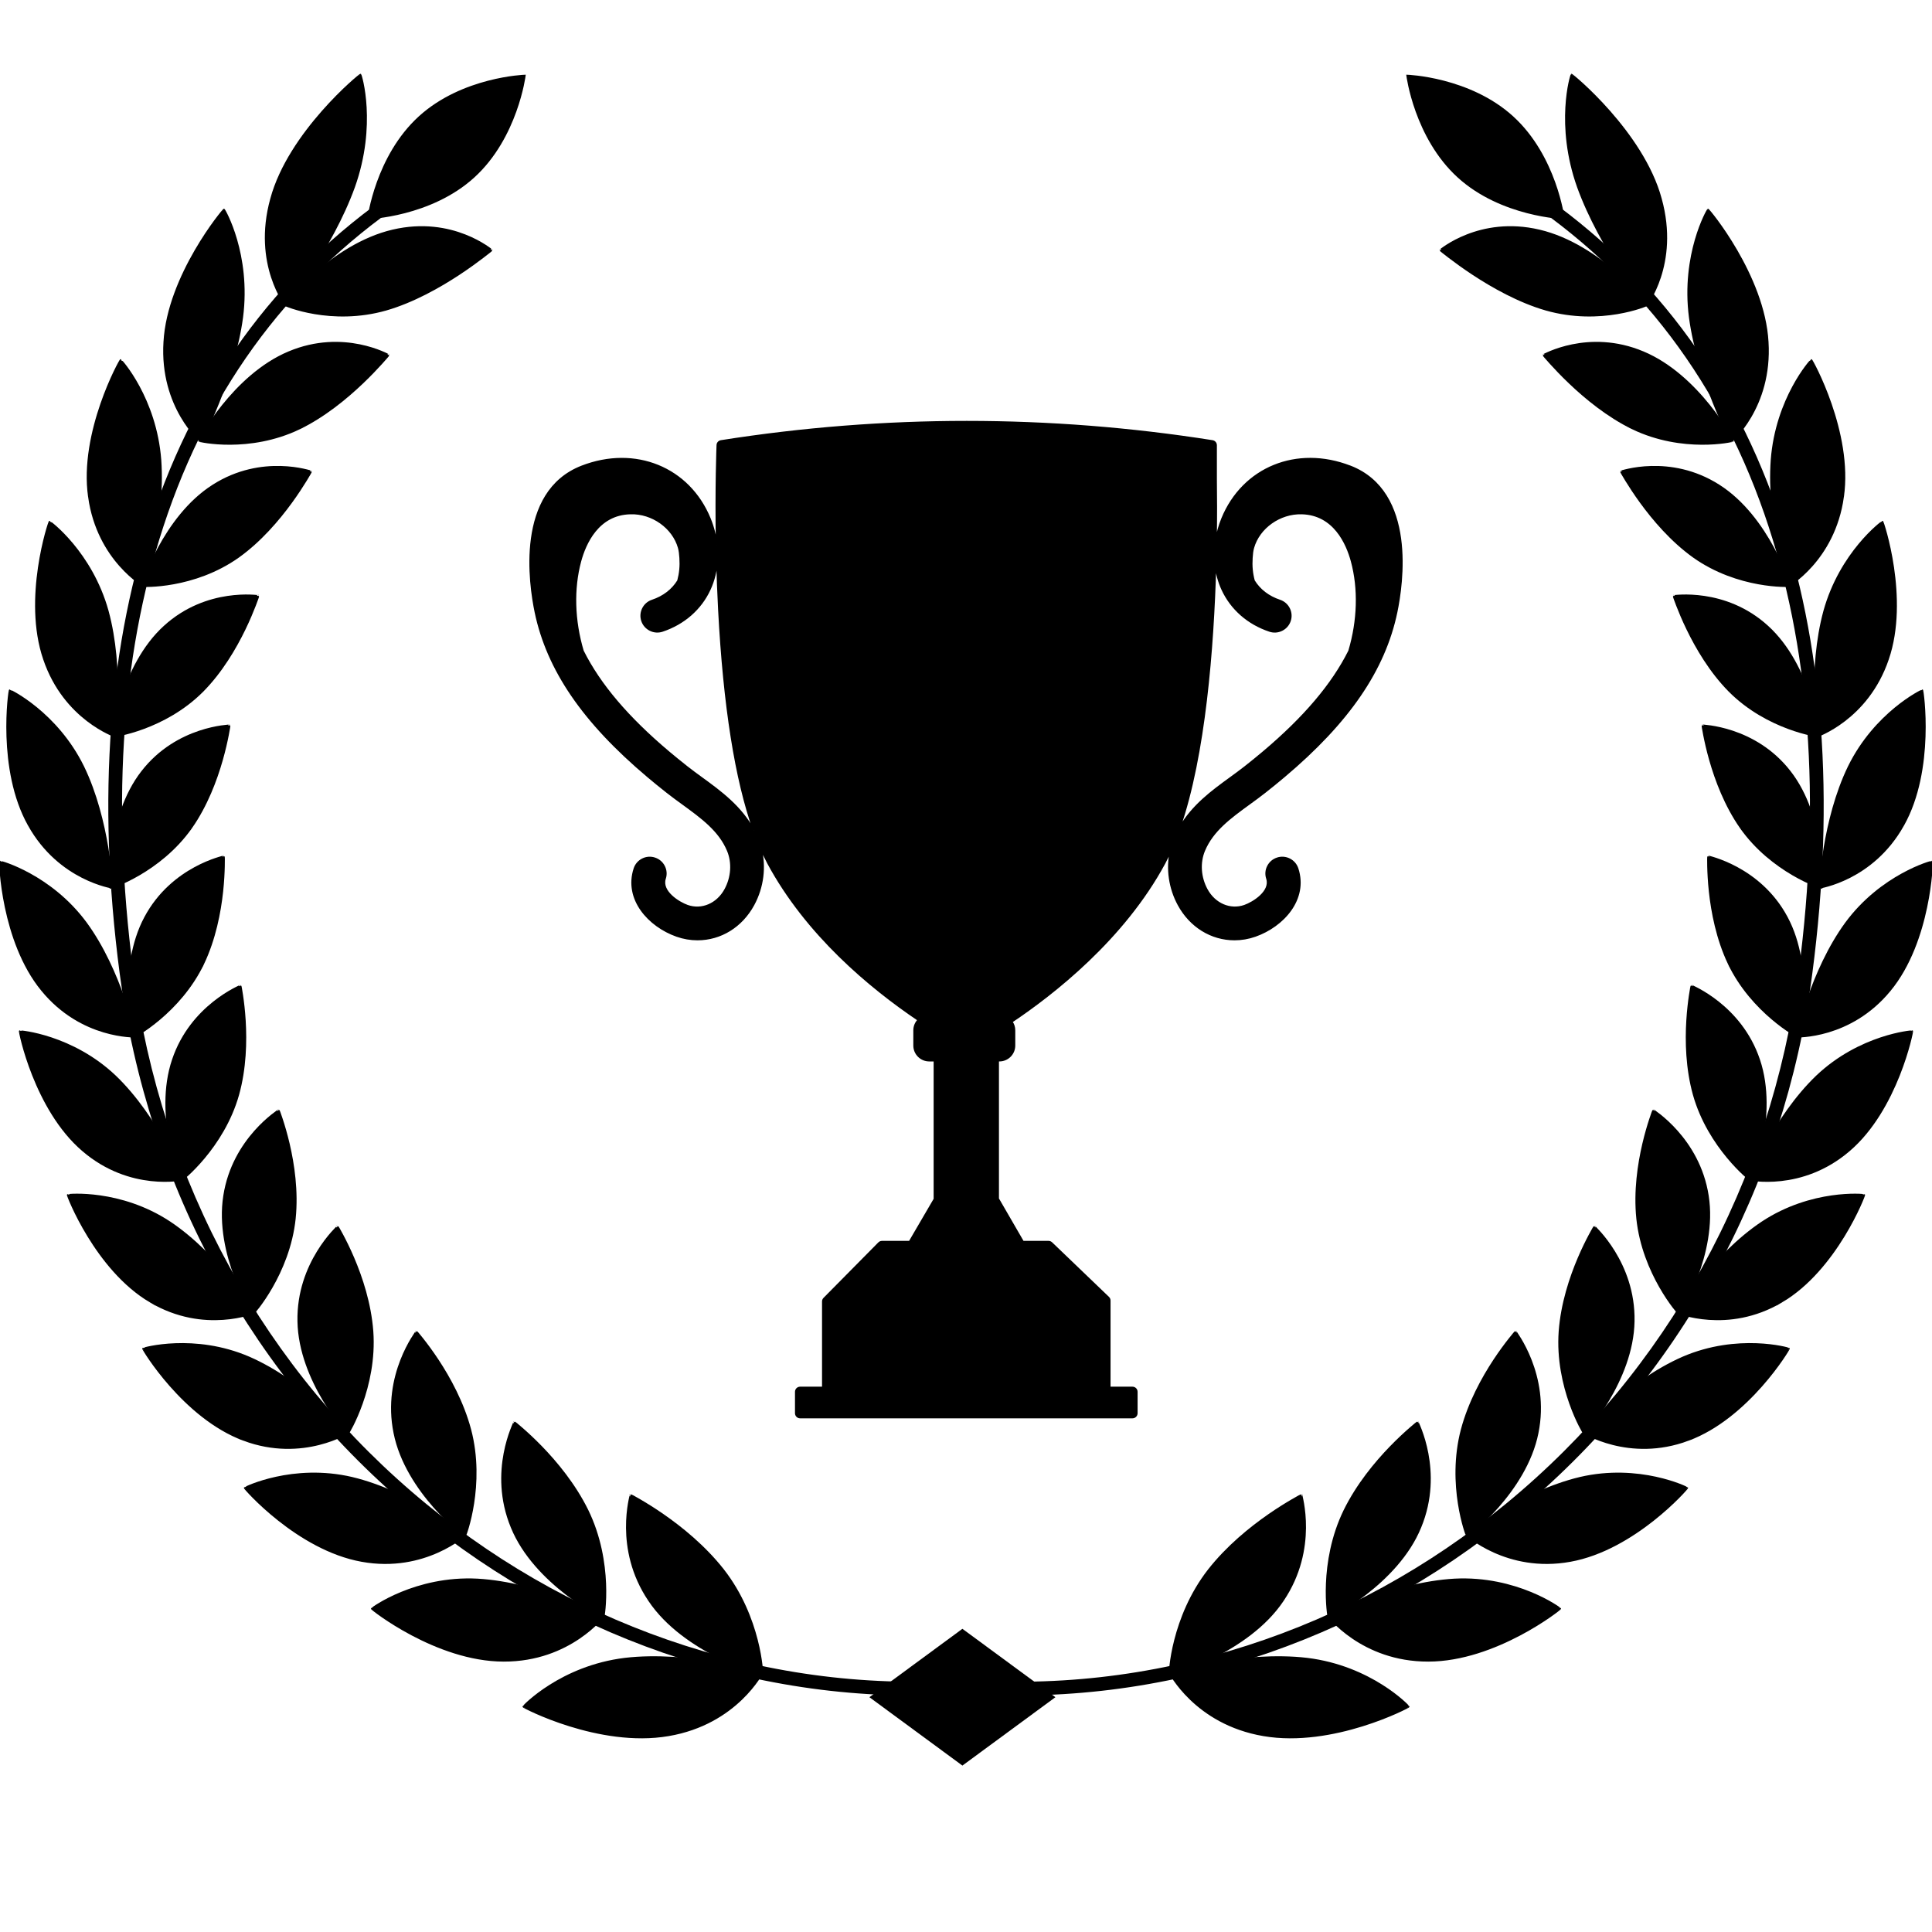 <?xml version="1.0" encoding="UTF-8"?>
<svg id="objects" xmlns="http://www.w3.org/2000/svg" viewBox="0 0 1200 1200">
  <defs>
    <style>
      .cls-1 {
        stroke: #000;
        stroke-miterlimit: 10;
      }
    </style>
  </defs>
  <path class="cls-1" d="m838.59,289.67c-33.1-12.81-66.54.82-79.51,32.43-1.81,4.41-3.06,8.93-3.79,13.47.23-14.78.18-27.79.04-37.95v-21.08c0-1.31-.96-2.43-2.26-2.64-101.28-15.97-203.98-15.97-305.26,0-1.26.2-2.21,1.26-2.26,2.53-.01.35-1.07,26.36-.42,62.32-.58-5.59-1.98-11.2-4.21-16.64-12.97-31.6-46.41-45.23-79.5-32.43-41.01,15.86-32.45,73.33-28.85,90.56,7.49,35.81,29.7,68.27,69.9,102.14,3.76,3.17,7.65,6.34,11.9,9.68,3.11,2.45,6.26,4.75,9.77,7.3,11.68,8.5,22.72,16.52,27.9,28.97,3.14,7.54,2.54,16.59-1.62,24.21-4.91,9.01-14.54,13.13-23.41,10.02-5.47-1.93-16.58-8.85-13.95-16.89.83-2.53.62-5.23-.59-7.6-1.21-2.38-3.28-4.13-5.81-4.95-2.53-.83-5.23-.63-7.61.57-2.39,1.21-4.17,3.27-5,5.81-6.21,18.98,8.91,35.72,26.29,41.83,4.19,1.47,8.51,2.22,12.86,2.22h.01c14.45,0,27.45-8.04,34.79-21.52,5.96-10.95,7.51-23.79,4.48-35.41,1.46,3.35,2.97,6.55,4.54,9.48,23.89,44.35,63.25,77.15,93.31,97.44-1.6,1.68-2.55,3.94-2.55,6.39v9.51c0,5.15,4.21,9.34,9.38,9.34h3.24v85.97l-15.46,26.48h-17.13c-.72,0-1.41.29-1.91.8l-34.05,34.45c-.49.5-.77,1.17-.77,1.87v53.44h-14.12c-1.48,0-2.68,1.2-2.68,2.67v13.32c0,1.47,1.2,2.67,2.68,2.67h206.44c1.48,0,2.68-1.2,2.68-2.67v-13.32c0-1.47-1.2-2.67-2.68-2.67h-14.12v-54c0-.73-.3-1.42-.82-1.92l-35.32-33.89c-.5-.48-1.17-.75-1.86-.75h-15.85l-15.46-26.71v-85.74h.75c5.17,0,9.38-4.19,9.38-9.34v-9.51c0-1.94-.59-3.78-1.67-5.3,25.68-17.18,69.51-51.38,94.91-98.53,1.3-2.42,2.53-5,3.73-7.65-2.42,11.13-.72,23.21,4.93,33.58,7.34,13.47,20.35,21.52,34.79,21.52h.01c4.35,0,8.68-.75,12.86-2.22,17.38-6.11,32.5-22.86,26.29-41.83-.83-2.54-2.61-4.6-5-5.81-2.39-1.2-5.09-1.41-7.6-.58-2.54.82-4.61,2.58-5.82,4.95-1.21,2.37-1.42,5.07-.59,7.6,2.63,8.04-8.47,14.97-13.94,16.89-8.87,3.11-18.51-1-23.42-10.02-4.15-7.62-4.75-16.67-1.61-24.21,5.19-12.46,16.22-20.48,27.9-28.98,3.52-2.55,6.68-4.87,9.77-7.3,4.25-3.34,8.14-6.51,11.9-9.68,40.2-33.87,62.41-66.33,69.9-102.15,3.6-17.23,12.17-74.7-28.84-90.56Zm-402.82,193.48c-3.05-2.22-6.08-4.43-8.98-6.71-4.18-3.3-7.91-6.33-11.4-9.27-25.46-21.45-42.91-42.01-53.32-62.85-5.63-18.88-6.19-38.66-1.58-55.72,2.94-10.88,10.89-29.2,31.07-29.66,13.57-.44,26.46,8.81,29.99,21.21.55,1.92.76,3.95.92,6.41.33,5.09-.09,9.47-1.34,14.14-3.5,5.71-9.04,9.95-16.04,12.29-5.23,1.75-8.05,7.4-6.3,12.61.85,2.52,2.63,4.56,5.02,5.75,2.39,1.19,5.1,1.38,7.64.53,13.37-4.47,23.82-13.62,29.42-25.78,2.6-5.64,4.08-11.8,4.46-18.15.25,9.76.63,20.1,1.19,30.75,3.14,59.72,10.43,105.68,21.69,137.16-7.8-14.76-20.74-24.2-32.45-32.72Zm319.19-132.08c.63,5.25,2.01,10.32,4.18,15.04,5.6,12.16,16.04,21.32,29.42,25.78,2.53.85,5.25.66,7.64-.53,2.39-1.19,4.17-3.23,5.02-5.75,1.75-5.2-1.07-10.86-6.3-12.61-7.01-2.34-12.55-6.58-16.04-12.29-1.25-4.68-1.66-9.06-1.33-14.14.16-2.46.37-4.49.92-6.41,3.54-12.41,16.44-21.58,29.99-21.22,20.18.46,28.13,18.78,31.07,29.66,4.62,17.06,4.05,36.84-1.58,55.72-10.42,20.84-27.87,41.4-53.33,62.85-3.45,2.91-7.18,5.94-11.4,9.27-2.94,2.31-6.01,4.55-9.16,6.84-11.1,8.07-23.48,17.09-31.35,30.87,15.61-45.11,20.79-111.57,22.24-163.08Z"/>
  <g>
    <g>
      <g>
        <path class="cls-1" d="m939.57,72.68c26.85,24.49,31.68,62.92,31.68,62.92,0,0-38.71-1.28-65.56-25.77-26.85-24.49-31.68-62.92-31.68-62.92,0,0,38.71,1.28,65.56,25.77Z"/>
        <g>
          <g>
            <path class="cls-1" d="m750.75,975.13c-23.12,29.66-24.51,64.68-24.2,64.79-.09.44,48.51-13.14,70.31-45.86,21.81-32.3,11.19-65.77,11.51-65.68-.12.32-34.54,17.36-57.62,46.74Z"/>
            <path class="cls-1" d="m784.79,1077.83c-42.66-7.24-58.56-39.49-58.55-39.21.5.16,46.21-13.03,85.59-8.4,39.78,4.84,63.14,29.54,63.14,29.81.56.13-47.06,25.22-90.18,17.8Z"/>
          </g>
          <g>
            <path class="cls-1" d="m835.07,938.08c-15.89,32.52-10.18,66.53-9.89,66.59-.04.45,42.68-20.75,57.06-56.06,14.43-34.9-1.99-65.5-1.69-65.46-.07.33-29.59,22.68-45.48,54.93Z"/>
            <path class="cls-1" d="m887.16,1031.55c-41.46.13-62.56-28.36-62.53-28.08.47.07,40.53-20.27,78.76-22.44,38.6-2.03,65.65,17.89,65.68,18.15.53.04-40.01,32.34-81.91,32.37Z"/>
          </g>
          <g>
            <path class="cls-1" d="m907.87,887.97c-9.02,34.19,2.99,66.09,3.26,66.1.02.45,36.6-27.29,43.92-63.98,7.4-36.3-13.97-63.17-13.7-63.17-.02.34-24.42,27.13-33.48,61.05Z"/>
            <path class="cls-1" d="m975.31,969.56c-39.58,7.17-64.99-16.82-64.93-16.55.43,0,34.63-26.47,71.01-35.13,36.74-8.59,66.55,6.06,66.61,6.3.49-.05-32.7,38.23-72.7,45.38Z"/>
          </g>
          <g>
            <path class="cls-1" d="m968.63,826.87c-2.52,34.75,14.97,63.58,15.22,63.55.07.44,30.27-32.76,30.89-69.7.74-36.57-24.73-59-24.47-59.05.03.34-19.04,30.69-21.64,65.19Z"/>
            <path class="cls-1" d="m1048.64,894.38c-36.98,13.79-65.81-5.11-65.72-4.85.39-.07,28.51-31.62,62.34-46.38,34.16-14.74,65.8-5.72,65.89-5.49.46-.12-25.14,42.89-62.51,56.72Z"/>
          </g>
          <g>
            <path class="cls-1" d="m1016.85,756.85c3.58,34.29,25.71,59.26,25.95,59.19.12.42,23.7-37.14,18.01-73.29-5.53-35.81-34.21-53.23-33.98-53.32.08.33-13.44,33.38-9.98,67.42Z"/>
            <path class="cls-1" d="m1106.59,808.54c-33.65,19.9-64.98,6.54-64.85,6.78.35-.13,22.17-35.73,52.72-56.11,30.86-20.4,63.36-17.21,63.48-16.99.42-.19-17.33,46.32-51.35,66.32Z"/>
          </g>
          <g>
            <path class="cls-1" d="m1052.01,679.97c9.28,32.89,35.19,53.33,35.4,53.23.18.39,16.87-40.45,5.27-74.86-11.39-34.09-42.39-46.09-42.17-46.21.14.31-7.62,35.17,1.5,67.84Z"/>
            <path class="cls-1" d="m1148.55,714.58c-29.57,25.41-62.45,17.89-62.3,18.11.31-.18,15.62-38.8,42.14-64.21,26.81-25.48,59.19-28.17,59.35-27.98.38-.25-9.26,48.52-39.19,74.08Z"/>
          </g>
          <g>
            <path class="cls-1" d="m1073.61,598.34c14.57,30.65,43.35,46.04,43.54,45.91.23.36,9.79-42.67-7.3-74.47-16.84-31.52-49.22-37.81-49.02-37.96.19.29-1.58,36.07,12.78,66.53Z"/>
            <path class="cls-1" d="m1173.94,615.05c-24.73,30.24-58.2,28.71-58.01,28.9.27-.23,8.84-40.84,30.59-70.61,22.01-29.89,53.26-38.38,53.44-38.21.34-.3-.95,49.48-26.02,79.92Z"/>
          </g>
          <g>
            <path class="cls-1" d="m1081.13,514.04c19.42,27.65,50.17,37.62,50.33,37.46.29.32,2.46-43.81-19.7-72.22-21.87-28.18-54.66-28.63-54.48-28.81.25.26,4.68,36.08,23.85,63.57Z"/>
            <path class="cls-1" d="m1182.17,512.51c-19.13,34.28-52.17,38.76-51.95,38.92.23-.26,1.84-41.83,18.04-75.21,16.44-33.54,45.51-47.6,45.73-47.46.3-.35,7.61,49.21-11.82,83.75Z"/>
          </g>
          <g>
            <path class="cls-1" d="m1074.05,429.18c23.82,23.98,55.6,28.31,55.74,28.12.35.28-5.13-43.85-31.9-68.19-26.44-24.15-58.67-18.78-58.52-18.97.31.22,11.15,35.2,34.69,59.05Z"/>
            <path class="cls-1" d="m1172.65,409.51c-12.73,37.46-44.34,47.82-44.08,47.94.18-.29-5.38-41.78,4.49-77.94,10.08-36.35,35.92-55.59,36.17-55.48.25-.38,16.43,47.72,3.42,85.47Z"/>
          </g>
          <g>
            <path class="cls-1" d="m1051.87,345.86c27.76,19.72,59.59,18.32,59.71,18.12.41.22-12.96-42.81-43.9-62.47-30.56-19.52-61.22-8.48-61.09-8.69.37.17,17.85,33.41,45.28,53.04Z"/>
            <path class="cls-1" d="m1144.78,308.62c-5.54,39.69-34.66,55.64-34.37,55.73.13-.32-12.81-40.7-10.07-78.69,2.92-38.21,24.45-62.12,24.73-62.05.21-.41,25.5,44.99,19.71,85.01Z"/>
          </g>
          <g>
            <path class="cls-1" d="m1014.07,266.2c31.22,14.97,62.13,7.9,62.22,7.68.48.16-21.05-40.67-55.67-55.13-34.2-14.38-62.26,2.03-62.16,1.8.43.12,24.77,30.72,55.62,45.65Z"/>
            <path class="cls-1" d="m1097.97,212.43c2.48,40.87-23.09,61.99-22.77,62.04.09-.33-20.47-38.57-25.67-77.38-5.05-39.05,11.04-66.96,11.36-66.93.16-.44,34.82,41.04,37.07,82.27Z"/>
          </g>
          <g>
            <path class="cls-1" d="m960.11,192.34c34.19,9.8,63.16-2.73,63.22-2.95.54.09-29.39-37.43-67.21-46.26-37.35-8.81-61.76,12.52-61.69,12.28.49.06,31.91,27.13,65.68,36.94Z"/>
            <path class="cls-1" d="m1031.63,123.52c11.33,40.92-9.59,66.64-9.23,66.64.04-.34-28.35-35.41-42.32-73.93-13.85-38.77-4.32-69.87-3.97-69.88.12-.45,44.39,35.86,55.52,77.16Z"/>
          </g>
        </g>
        <path class="cls-1" d="m589.84,1050.67l.68-7.5c62.15,5.63,124.1-1.3,184.14-20.58,58.5-18.79,112.66-48.44,160.98-88.15,100.28-82.4,164.94-199.98,182.09-331.09,14.04-107.36,6.84-203.03-21.41-284.36-30.33-87.33-84.35-155.67-160.55-203.11l3.98-6.39c77.7,48.38,132.78,118.03,163.69,207.03,28.64,82.44,35.96,179.28,21.76,287.81-17.4,133.01-83.02,252.32-184.78,335.93-49.06,40.31-104.05,70.42-163.46,89.5-61.01,19.59-123.96,26.62-187.12,20.91Z"/>
      </g>
      <g>
        <path class="cls-1" d="m260.43,72.68c-26.85,24.49-31.68,62.92-31.68,62.92,0,0,38.71-1.28,65.56-25.77,26.85-24.49,31.68-62.92,31.68-62.92,0,0-38.71,1.28-65.56,25.77Z"/>
        <g>
          <g>
            <path class="cls-1" d="m449.25,975.13c23.12,29.66,24.51,64.68,24.2,64.79.09.44-48.51-13.14-70.31-45.86-21.81-32.3-11.19-65.77-11.51-65.68.12.32,34.54,17.36,57.62,46.74Z"/>
            <path class="cls-1" d="m415.21,1077.83c42.66-7.24,58.56-39.49,58.56-39.21-.5.16-46.21-13.03-85.59-8.4-39.78,4.84-63.14,29.54-63.14,29.81-.56.13,47.06,25.22,90.18,17.8Z"/>
          </g>
          <g>
            <path class="cls-1" d="m364.93,938.08c15.89,32.52,10.18,66.53,9.89,66.59.04.45-42.68-20.75-57.06-56.06-14.43-34.9,1.99-65.5,1.69-65.46.07.33,29.59,22.68,45.48,54.93Z"/>
            <path class="cls-1" d="m312.84,1031.55c41.46.13,62.56-28.36,62.53-28.08-.47.07-40.53-20.27-78.76-22.44-38.6-2.03-65.65,17.89-65.68,18.15-.53.04,40.01,32.34,81.91,32.37Z"/>
          </g>
          <g>
            <path class="cls-1" d="m292.13,887.97c9.02,34.19-2.99,66.09-3.26,66.1-.02.45-36.6-27.29-43.92-63.98-7.4-36.3,13.97-63.17,13.7-63.17.02.34,24.42,27.13,33.48,61.05Z"/>
            <path class="cls-1" d="m224.69,969.56c39.58,7.17,64.99-16.82,64.93-16.55-.43,0-34.63-26.47-71.01-35.13-36.74-8.59-66.55,6.06-66.61,6.3-.49-.05,32.7,38.23,72.7,45.38Z"/>
          </g>
          <g>
            <path class="cls-1" d="m231.37,826.87c2.52,34.75-14.97,63.58-15.22,63.55-.07.44-30.27-32.76-30.89-69.7-.74-36.57,24.73-59,24.47-59.05-.03.34,19.04,30.69,21.64,65.19Z"/>
            <path class="cls-1" d="m151.36,894.38c36.98,13.79,65.81-5.11,65.72-4.85-.39-.07-28.51-31.62-62.34-46.38-34.16-14.74-65.8-5.72-65.89-5.49-.46-.12,25.14,42.89,62.51,56.72Z"/>
          </g>
          <g>
            <path class="cls-1" d="m183.15,756.85c-3.58,34.29-25.71,59.26-25.95,59.19-.12.42-23.7-37.14-18.01-73.29,5.53-35.81,34.21-53.23,33.98-53.32-.08.33,13.44,33.38,9.98,67.42Z"/>
            <path class="cls-1" d="m93.41,808.54c33.65,19.9,64.98,6.54,64.85,6.78-.35-.13-22.17-35.73-52.72-56.11-30.86-20.4-63.36-17.21-63.48-16.99-.42-.19,17.33,46.32,51.35,66.32Z"/>
          </g>
          <g>
            <path class="cls-1" d="m147.99,679.97c-9.28,32.89-35.19,53.33-35.4,53.23-.18.39-16.87-40.45-5.27-74.86,11.39-34.09,42.39-46.09,42.17-46.21-.14.31,7.62,35.17-1.5,67.84Z"/>
            <path class="cls-1" d="m51.45,714.58c29.57,25.41,62.45,17.89,62.3,18.11-.31-.18-15.62-38.8-42.14-64.21-26.81-25.48-59.19-28.17-59.35-27.98-.38-.25,9.26,48.52,39.19,74.08Z"/>
          </g>
          <g>
            <path class="cls-1" d="m126.39,598.34c-14.57,30.65-43.35,46.04-43.54,45.91-.23.36-9.79-42.67,7.3-74.47,16.84-31.52,49.22-37.81,49.02-37.96-.19.29,1.58,36.07-12.78,66.53Z"/>
            <path class="cls-1" d="m26.06,615.05c24.73,30.24,58.2,28.71,58.01,28.9-.27-.23-8.84-40.84-30.59-70.61C31.47,543.45.22,534.96.04,535.13c-.34-.3.95,49.48,26.02,79.92Z"/>
          </g>
          <g>
            <path class="cls-1" d="m118.87,514.04c-19.42,27.65-50.17,37.62-50.33,37.46-.29.32-2.46-43.81,19.7-72.22,21.87-28.18,54.66-28.63,54.48-28.81-.25.26-4.68,36.08-23.85,63.57Z"/>
            <path class="cls-1" d="m17.83,512.51c19.13,34.28,52.17,38.76,51.95,38.92-.23-.26-1.84-41.83-18.04-75.21-16.44-33.54-45.51-47.6-45.73-47.46-.3-.35-7.61,49.21,11.82,83.75Z"/>
          </g>
          <g>
            <path class="cls-1" d="m125.95,429.18c-23.82,23.98-55.6,28.31-55.74,28.12-.35.28,5.13-43.85,31.9-68.19,26.44-24.15,58.67-18.78,58.52-18.97-.31.22-11.15,35.2-34.69,59.05Z"/>
            <path class="cls-1" d="m27.35,409.51c12.73,37.46,44.34,47.82,44.08,47.94-.18-.29,5.38-41.78-4.49-77.94-10.08-36.35-35.92-55.59-36.17-55.48-.25-.38-16.43,47.72-3.42,85.47Z"/>
          </g>
          <g>
            <path class="cls-1" d="m148.13,345.86c-27.76,19.72-59.59,18.32-59.71,18.12-.41.22,12.96-42.81,43.9-62.47,30.56-19.52,61.22-8.48,61.09-8.69-.37.17-17.85,33.41-45.28,53.04Z"/>
            <path class="cls-1" d="m55.22,308.62c5.54,39.69,34.66,55.64,34.37,55.73-.13-.32,12.81-40.7,10.07-78.69-2.92-38.21-24.45-62.12-24.73-62.05-.21-.41-25.5,44.99-19.71,85.01Z"/>
          </g>
          <g>
            <path class="cls-1" d="m185.94,266.2c-31.22,14.97-62.13,7.9-62.22,7.68-.48.16,21.05-40.67,55.67-55.13,34.2-14.38,62.26,2.03,62.16,1.8-.43.12-24.77,30.72-55.62,45.65Z"/>
            <path class="cls-1" d="m102.03,212.43c-2.48,40.87,23.09,61.99,22.77,62.04-.09-.33,20.47-38.57,25.67-77.38,5.05-39.05-11.04-66.96-11.36-66.93-.16-.44-34.82,41.04-37.07,82.27Z"/>
          </g>
          <g>
            <path class="cls-1" d="m239.89,192.34c-34.19,9.8-63.16-2.73-63.22-2.95-.54.09,29.39-37.43,67.21-46.26,37.35-8.81,61.76,12.52,61.69,12.28-.49.06-31.91,27.13-65.68,36.94Z"/>
            <path class="cls-1" d="m168.37,123.52c-11.33,40.92,9.59,66.64,9.23,66.64-.04-.34,28.35-35.41,42.32-73.93,13.85-38.77,4.32-69.87,3.97-69.88-.12-.45-44.39,35.86-55.52,77.16Z"/>
          </g>
        </g>
        <path class="cls-1" d="m610.16,1050.67l-.68-7.5c-62.15,5.63-124.1-1.3-184.14-20.58-58.5-18.79-112.66-48.44-160.98-88.15-100.28-82.4-164.94-199.98-182.09-331.09-14.04-107.36-6.84-203.03,21.41-284.36,30.33-87.33,84.35-155.67,160.55-203.11l-3.98-6.39c-77.7,48.38-132.78,118.03-163.69,207.03-28.64,82.44-35.96,179.28-21.76,287.81,17.4,133.01,83.02,252.32,184.78,335.93,49.06,40.31,104.05,70.42,163.46,89.5,61.01,19.59,123.96,26.62,187.12,20.91Z"/>
      </g>
    </g>
    <polygon class="cls-1" points="597.77 1012.3 540.85 1054.16 597.77 1096.01 654.69 1054.16 597.77 1012.3"/>
  </g>
</svg>